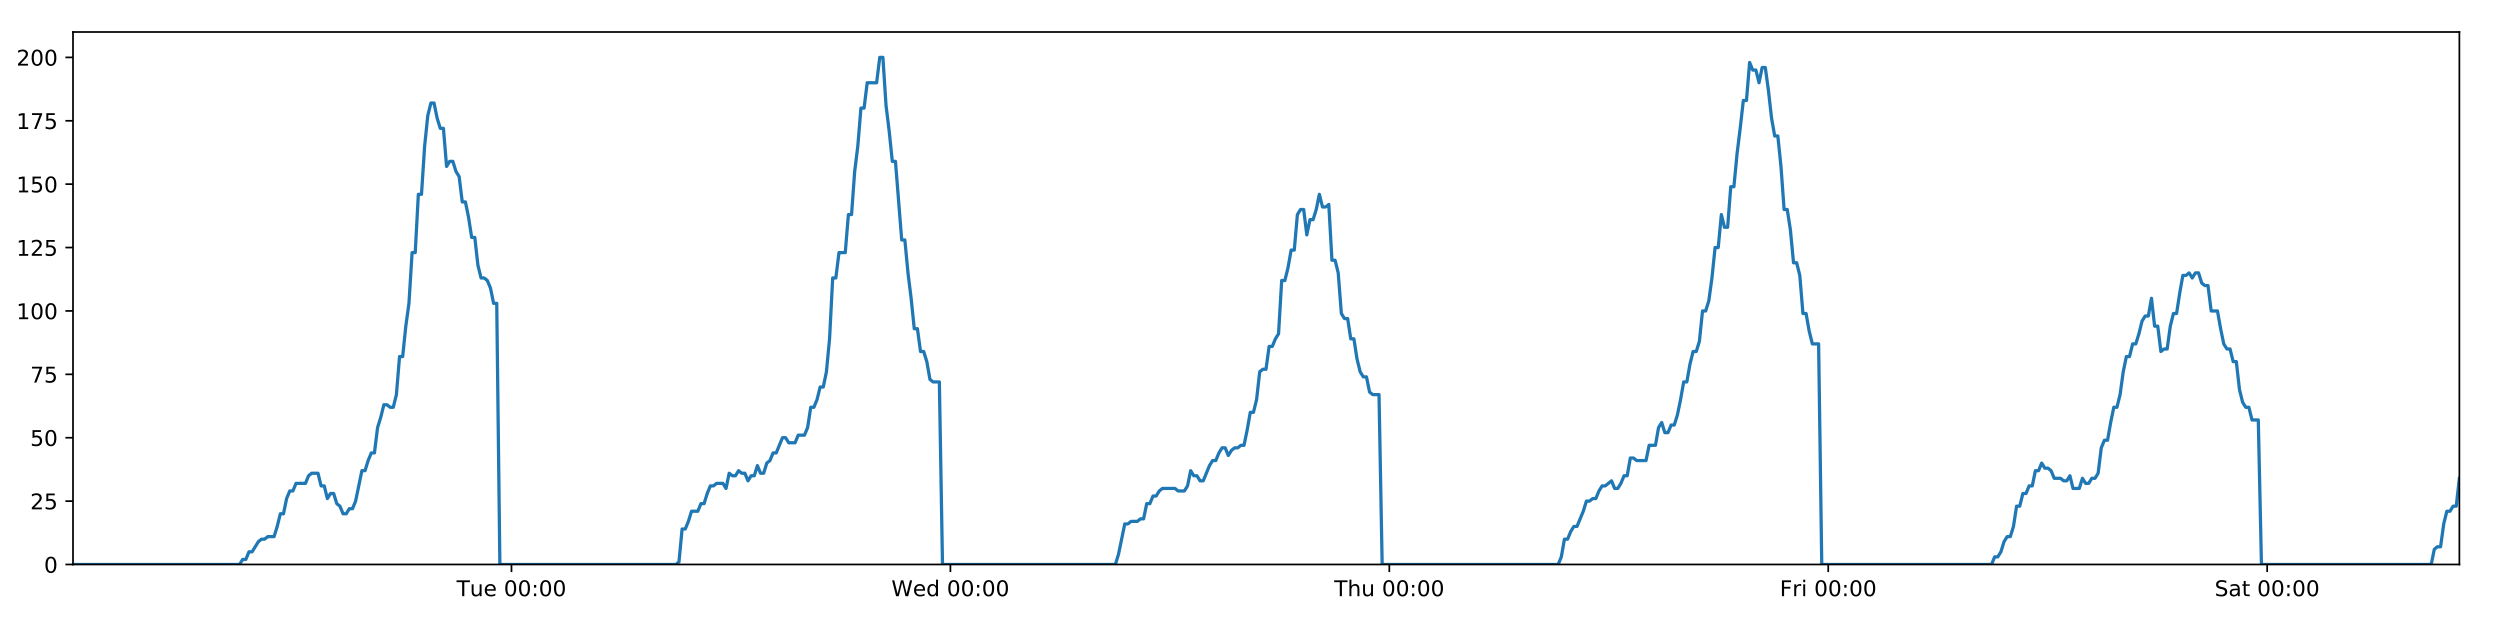 <?xml version="1.0" encoding="utf-8" standalone="no"?>
<!DOCTYPE svg PUBLIC "-//W3C//DTD SVG 1.1//EN"
  "http://www.w3.org/Graphics/SVG/1.1/DTD/svg11.dtd">
<!-- Created with matplotlib (https://matplotlib.org/) -->
<svg height="288pt" version="1.1" viewBox="0 0 1152 288" width="1152pt" xmlns="http://www.w3.org/2000/svg" xmlns:xlink="http://www.w3.org/1999/xlink">
 <defs>
  <style type="text/css">
*{stroke-linecap:butt;stroke-linejoin:round;}
  </style>
 </defs>
 <g id="figure_1">
  <g id="patch_1">
   <path d="M 0 288 
L 1152 288 
L 1152 0 
L 0 0 
z
" style="fill:#ffffff;"/>
  </g>
  <g id="axes_1">
   <g id="patch_2">
    <path d="M 33.64 260.12 
L 1133.28 260.12 
L 1133.28 14.76 
L 33.64 14.76 
z
" style="fill:#ffffff;"/>
   </g>
   <g id="matplotlib.axis_1">
    <g id="xtick_1">
     <g id="line2d_1">
      <defs>
       <path d="M 0 0 
L 0 3.5 
" id="mf6e6824c8d" style="stroke:#000000;stroke-width:0.8;"/>
      </defs>
      <g>
       <use style="stroke:#000000;stroke-width:0.8;" x="235.69" xlink:href="#mf6e6824c8d" y="260.12"/>
      </g>
     </g>
     <g id="text_1">
      <!-- Tue 00:00 -->
      <defs>
       <path d="M -0.297 72.906 
L 61.375 72.906 
L 61.375 64.594 
L 35.5 64.594 
L 35.5 0 
L 25.594 0 
L 25.594 64.594 
L -0.297 64.594 
z
" id="DejaVuSans-84"/>
       <path d="M 8.5 21.578 
L 8.5 54.688 
L 17.484 54.688 
L 17.484 21.922 
Q 17.484 14.156 20.5 10.266 
Q 23.531 6.391 29.594 6.391 
Q 36.859 6.391 41.078 11.031 
Q 45.312 15.672 45.312 23.688 
L 45.312 54.688 
L 54.297 54.688 
L 54.297 0 
L 45.312 0 
L 45.312 8.406 
Q 42.047 3.422 37.719 1 
Q 33.406 -1.422 27.688 -1.422 
Q 18.266 -1.422 13.375 4.438 
Q 8.5 10.297 8.5 21.578 
z
M 31.109 56 
z
" id="DejaVuSans-117"/>
       <path d="M 56.203 29.594 
L 56.203 25.203 
L 14.891 25.203 
Q 15.484 15.922 20.484 11.062 
Q 25.484 6.203 34.422 6.203 
Q 39.594 6.203 44.453 7.469 
Q 49.312 8.734 54.109 11.281 
L 54.109 2.781 
Q 49.266 0.734 44.188 -0.344 
Q 39.109 -1.422 33.891 -1.422 
Q 20.797 -1.422 13.156 6.188 
Q 5.516 13.812 5.516 26.812 
Q 5.516 40.234 12.766 48.109 
Q 20.016 56 32.328 56 
Q 43.359 56 49.781 48.891 
Q 56.203 41.797 56.203 29.594 
z
M 47.219 32.234 
Q 47.125 39.594 43.094 43.984 
Q 39.062 48.391 32.422 48.391 
Q 24.906 48.391 20.391 44.141 
Q 15.875 39.891 15.188 32.172 
z
" id="DejaVuSans-101"/>
       <path id="DejaVuSans-32"/>
       <path d="M 31.781 66.406 
Q 24.172 66.406 20.328 58.906 
Q 16.5 51.422 16.5 36.375 
Q 16.5 21.391 20.328 13.891 
Q 24.172 6.391 31.781 6.391 
Q 39.453 6.391 43.281 13.891 
Q 47.125 21.391 47.125 36.375 
Q 47.125 51.422 43.281 58.906 
Q 39.453 66.406 31.781 66.406 
z
M 31.781 74.219 
Q 44.047 74.219 50.516 64.516 
Q 56.984 54.828 56.984 36.375 
Q 56.984 17.969 50.516 8.266 
Q 44.047 -1.422 31.781 -1.422 
Q 19.531 -1.422 13.062 8.266 
Q 6.594 17.969 6.594 36.375 
Q 6.594 54.828 13.062 64.516 
Q 19.531 74.219 31.781 74.219 
z
" id="DejaVuSans-48"/>
       <path d="M 11.719 12.406 
L 22.016 12.406 
L 22.016 0 
L 11.719 0 
z
M 11.719 51.703 
L 22.016 51.703 
L 22.016 39.312 
L 11.719 39.312 
z
" id="DejaVuSans-58"/>
      </defs>
      <g transform="translate(210.404 274.718)scale(0.1 -0.1)">
       <use xlink:href="#DejaVuSans-84"/>
       <use x="60.85" xlink:href="#DejaVuSans-117"/>
       <use x="124.229" xlink:href="#DejaVuSans-101"/>
       <use x="185.752" xlink:href="#DejaVuSans-32"/>
       <use x="217.539" xlink:href="#DejaVuSans-48"/>
       <use x="281.162" xlink:href="#DejaVuSans-48"/>
       <use x="344.785" xlink:href="#DejaVuSans-58"/>
       <use x="378.477" xlink:href="#DejaVuSans-48"/>
       <use x="442.1" xlink:href="#DejaVuSans-48"/>
      </g>
     </g>
    </g>
    <g id="xtick_2">
     <g id="line2d_2">
      <g>
       <use style="stroke:#000000;stroke-width:0.8;" x="437.944" xlink:href="#mf6e6824c8d" y="260.12"/>
      </g>
     </g>
     <g id="text_2">
      <!-- Wed 00:00 -->
      <defs>
       <path d="M 3.328 72.906 
L 13.281 72.906 
L 28.609 11.281 
L 43.891 72.906 
L 54.984 72.906 
L 70.312 11.281 
L 85.594 72.906 
L 95.609 72.906 
L 77.297 0 
L 64.891 0 
L 49.516 63.281 
L 33.984 0 
L 21.578 0 
z
" id="DejaVuSans-87"/>
       <path d="M 45.406 46.391 
L 45.406 75.984 
L 54.391 75.984 
L 54.391 0 
L 45.406 0 
L 45.406 8.203 
Q 42.578 3.328 38.25 0.953 
Q 33.938 -1.422 27.875 -1.422 
Q 17.969 -1.422 11.734 6.484 
Q 5.516 14.406 5.516 27.297 
Q 5.516 40.188 11.734 48.094 
Q 17.969 56 27.875 56 
Q 33.938 56 38.25 53.625 
Q 42.578 51.266 45.406 46.391 
z
M 14.797 27.297 
Q 14.797 17.391 18.875 11.75 
Q 22.953 6.109 30.078 6.109 
Q 37.203 6.109 41.297 11.75 
Q 45.406 17.391 45.406 27.297 
Q 45.406 37.203 41.297 42.844 
Q 37.203 48.484 30.078 48.484 
Q 22.953 48.484 18.875 42.844 
Q 14.797 37.203 14.797 27.297 
z
" id="DejaVuSans-100"/>
      </defs>
      <g transform="translate(410.755 274.718)scale(0.1 -0.1)">
       <use xlink:href="#DejaVuSans-87"/>
       <use x="98.799" xlink:href="#DejaVuSans-101"/>
       <use x="160.322" xlink:href="#DejaVuSans-100"/>
       <use x="223.799" xlink:href="#DejaVuSans-32"/>
       <use x="255.586" xlink:href="#DejaVuSans-48"/>
       <use x="319.209" xlink:href="#DejaVuSans-48"/>
       <use x="382.832" xlink:href="#DejaVuSans-58"/>
       <use x="416.523" xlink:href="#DejaVuSans-48"/>
       <use x="480.146" xlink:href="#DejaVuSans-48"/>
      </g>
     </g>
    </g>
    <g id="xtick_3">
     <g id="line2d_3">
      <g>
       <use style="stroke:#000000;stroke-width:0.8;" x="640.199" xlink:href="#mf6e6824c8d" y="260.12"/>
      </g>
     </g>
     <g id="text_3">
      <!-- Thu 00:00 -->
      <defs>
       <path d="M 54.891 33.016 
L 54.891 0 
L 45.906 0 
L 45.906 32.719 
Q 45.906 40.484 42.875 44.328 
Q 39.844 48.188 33.797 48.188 
Q 26.516 48.188 22.312 43.547 
Q 18.109 38.922 18.109 30.906 
L 18.109 0 
L 9.078 0 
L 9.078 75.984 
L 18.109 75.984 
L 18.109 46.188 
Q 21.344 51.125 25.703 53.562 
Q 30.078 56 35.797 56 
Q 45.219 56 50.047 50.172 
Q 54.891 44.344 54.891 33.016 
z
" id="DejaVuSans-104"/>
      </defs>
      <g transform="translate(614.809 274.718)scale(0.1 -0.1)">
       <use xlink:href="#DejaVuSans-84"/>
       <use x="61.084" xlink:href="#DejaVuSans-104"/>
       <use x="124.463" xlink:href="#DejaVuSans-117"/>
       <use x="187.842" xlink:href="#DejaVuSans-32"/>
       <use x="219.629" xlink:href="#DejaVuSans-48"/>
       <use x="283.252" xlink:href="#DejaVuSans-48"/>
       <use x="346.875" xlink:href="#DejaVuSans-58"/>
       <use x="380.566" xlink:href="#DejaVuSans-48"/>
       <use x="444.189" xlink:href="#DejaVuSans-48"/>
      </g>
     </g>
    </g>
    <g id="xtick_4">
     <g id="line2d_4">
      <g>
       <use style="stroke:#000000;stroke-width:0.8;" x="842.454" xlink:href="#mf6e6824c8d" y="260.12"/>
      </g>
     </g>
     <g id="text_4">
      <!-- Fri 00:00 -->
      <defs>
       <path d="M 9.812 72.906 
L 51.703 72.906 
L 51.703 64.594 
L 19.672 64.594 
L 19.672 43.109 
L 48.578 43.109 
L 48.578 34.812 
L 19.672 34.812 
L 19.672 0 
L 9.812 0 
z
" id="DejaVuSans-70"/>
       <path d="M 41.109 46.297 
Q 39.594 47.172 37.812 47.578 
Q 36.031 48 33.891 48 
Q 26.266 48 22.188 43.047 
Q 18.109 38.094 18.109 28.812 
L 18.109 0 
L 9.078 0 
L 9.078 54.688 
L 18.109 54.688 
L 18.109 46.188 
Q 20.953 51.172 25.484 53.578 
Q 30.031 56 36.531 56 
Q 37.453 56 38.578 55.875 
Q 39.703 55.766 41.062 55.516 
z
" id="DejaVuSans-114"/>
       <path d="M 9.422 54.688 
L 18.406 54.688 
L 18.406 0 
L 9.422 0 
z
M 9.422 75.984 
L 18.406 75.984 
L 18.406 64.594 
L 9.422 64.594 
z
" id="DejaVuSans-105"/>
      </defs>
      <g transform="translate(820.14 274.718)scale(0.1 -0.1)">
       <use xlink:href="#DejaVuSans-70"/>
       <use x="57.41" xlink:href="#DejaVuSans-114"/>
       <use x="98.523" xlink:href="#DejaVuSans-105"/>
       <use x="126.307" xlink:href="#DejaVuSans-32"/>
       <use x="158.094" xlink:href="#DejaVuSans-48"/>
       <use x="221.717" xlink:href="#DejaVuSans-48"/>
       <use x="285.34" xlink:href="#DejaVuSans-58"/>
       <use x="319.031" xlink:href="#DejaVuSans-48"/>
       <use x="382.654" xlink:href="#DejaVuSans-48"/>
      </g>
     </g>
    </g>
    <g id="xtick_5">
     <g id="line2d_5">
      <g>
       <use style="stroke:#000000;stroke-width:0.8;" x="1044.708" xlink:href="#mf6e6824c8d" y="260.12"/>
      </g>
     </g>
     <g id="text_5">
      <!-- Sat 00:00 -->
      <defs>
       <path d="M 53.516 70.516 
L 53.516 60.891 
Q 47.906 63.578 42.922 64.891 
Q 37.938 66.219 33.297 66.219 
Q 25.25 66.219 20.875 63.094 
Q 16.5 59.969 16.5 54.203 
Q 16.5 49.359 19.406 46.891 
Q 22.312 44.438 30.422 42.922 
L 36.375 41.703 
Q 47.406 39.594 52.656 34.297 
Q 57.906 29 57.906 20.125 
Q 57.906 9.516 50.797 4.047 
Q 43.703 -1.422 29.984 -1.422 
Q 24.812 -1.422 18.969 -0.25 
Q 13.141 0.922 6.891 3.219 
L 6.891 13.375 
Q 12.891 10.016 18.656 8.297 
Q 24.422 6.594 29.984 6.594 
Q 38.422 6.594 43.016 9.906 
Q 47.609 13.234 47.609 19.391 
Q 47.609 24.75 44.312 27.781 
Q 41.016 30.812 33.5 32.328 
L 27.484 33.5 
Q 16.453 35.688 11.516 40.375 
Q 6.594 45.062 6.594 53.422 
Q 6.594 63.094 13.406 68.656 
Q 20.219 74.219 32.172 74.219 
Q 37.312 74.219 42.625 73.281 
Q 47.953 72.359 53.516 70.516 
z
" id="DejaVuSans-83"/>
       <path d="M 34.281 27.484 
Q 23.391 27.484 19.188 25 
Q 14.984 22.516 14.984 16.5 
Q 14.984 11.719 18.141 8.906 
Q 21.297 6.109 26.703 6.109 
Q 34.188 6.109 38.703 11.406 
Q 43.219 16.703 43.219 25.484 
L 43.219 27.484 
z
M 52.203 31.203 
L 52.203 0 
L 43.219 0 
L 43.219 8.297 
Q 40.141 3.328 35.547 0.953 
Q 30.953 -1.422 24.312 -1.422 
Q 15.922 -1.422 10.953 3.297 
Q 6 8.016 6 15.922 
Q 6 25.141 12.172 29.828 
Q 18.359 34.516 30.609 34.516 
L 43.219 34.516 
L 43.219 35.406 
Q 43.219 41.609 39.141 45 
Q 35.062 48.391 27.688 48.391 
Q 23 48.391 18.547 47.266 
Q 14.109 46.141 10.016 43.891 
L 10.016 52.203 
Q 14.938 54.109 19.578 55.047 
Q 24.219 56 28.609 56 
Q 40.484 56 46.344 49.844 
Q 52.203 43.703 52.203 31.203 
z
" id="DejaVuSans-97"/>
       <path d="M 18.312 70.219 
L 18.312 54.688 
L 36.812 54.688 
L 36.812 47.703 
L 18.312 47.703 
L 18.312 18.016 
Q 18.312 11.328 20.141 9.422 
Q 21.969 7.516 27.594 7.516 
L 36.812 7.516 
L 36.812 0 
L 27.594 0 
Q 17.188 0 13.234 3.875 
Q 9.281 7.766 9.281 18.016 
L 9.281 47.703 
L 2.688 47.703 
L 2.688 54.688 
L 9.281 54.688 
L 9.281 70.219 
z
" id="DejaVuSans-116"/>
      </defs>
      <g transform="translate(1020.511 274.718)scale(0.1 -0.1)">
       <use xlink:href="#DejaVuSans-83"/>
       <use x="63.477" xlink:href="#DejaVuSans-97"/>
       <use x="124.756" xlink:href="#DejaVuSans-116"/>
       <use x="163.965" xlink:href="#DejaVuSans-32"/>
       <use x="195.752" xlink:href="#DejaVuSans-48"/>
       <use x="259.375" xlink:href="#DejaVuSans-48"/>
       <use x="322.998" xlink:href="#DejaVuSans-58"/>
       <use x="356.689" xlink:href="#DejaVuSans-48"/>
       <use x="420.312" xlink:href="#DejaVuSans-48"/>
      </g>
     </g>
    </g>
   </g>
   <g id="matplotlib.axis_2">
    <g id="ytick_1">
     <g id="line2d_6">
      <defs>
       <path d="M 0 0 
L -3.5 0 
" id="m95080a32af" style="stroke:#000000;stroke-width:0.8;"/>
      </defs>
      <g>
       <use style="stroke:#000000;stroke-width:0.8;" x="33.64" xlink:href="#m95080a32af" y="260.12"/>
      </g>
     </g>
     <g id="text_6">
      <!-- 0 -->
      <g transform="translate(20.277 263.919)scale(0.1 -0.1)">
       <use xlink:href="#DejaVuSans-48"/>
      </g>
     </g>
    </g>
    <g id="ytick_2">
     <g id="line2d_7">
      <g>
       <use style="stroke:#000000;stroke-width:0.8;" x="33.64" xlink:href="#m95080a32af" y="230.91"/>
      </g>
     </g>
     <g id="text_7">
      <!-- 25 -->
      <defs>
       <path d="M 19.188 8.297 
L 53.609 8.297 
L 53.609 0 
L 7.328 0 
L 7.328 8.297 
Q 12.938 14.109 22.625 23.891 
Q 32.328 33.688 34.812 36.531 
Q 39.547 41.844 41.422 45.531 
Q 43.312 49.219 43.312 52.781 
Q 43.312 58.594 39.234 62.25 
Q 35.156 65.922 28.609 65.922 
Q 23.969 65.922 18.812 64.312 
Q 13.672 62.703 7.812 59.422 
L 7.812 69.391 
Q 13.766 71.781 18.938 73 
Q 24.125 74.219 28.422 74.219 
Q 39.75 74.219 46.484 68.547 
Q 53.219 62.891 53.219 53.422 
Q 53.219 48.922 51.531 44.891 
Q 49.859 40.875 45.406 35.406 
Q 44.188 33.984 37.641 27.219 
Q 31.109 20.453 19.188 8.297 
z
" id="DejaVuSans-50"/>
       <path d="M 10.797 72.906 
L 49.516 72.906 
L 49.516 64.594 
L 19.828 64.594 
L 19.828 46.734 
Q 21.969 47.469 24.109 47.828 
Q 26.266 48.188 28.422 48.188 
Q 40.625 48.188 47.75 41.5 
Q 54.891 34.812 54.891 23.391 
Q 54.891 11.625 47.562 5.094 
Q 40.234 -1.422 26.906 -1.422 
Q 22.312 -1.422 17.547 -0.641 
Q 12.797 0.141 7.719 1.703 
L 7.719 11.625 
Q 12.109 9.234 16.797 8.062 
Q 21.484 6.891 26.703 6.891 
Q 35.156 6.891 40.078 11.328 
Q 45.016 15.766 45.016 23.391 
Q 45.016 31 40.078 35.438 
Q 35.156 39.891 26.703 39.891 
Q 22.75 39.891 18.812 39.016 
Q 14.891 38.141 10.797 36.281 
z
" id="DejaVuSans-53"/>
      </defs>
      <g transform="translate(13.915 234.71)scale(0.1 -0.1)">
       <use xlink:href="#DejaVuSans-50"/>
       <use x="63.623" xlink:href="#DejaVuSans-53"/>
      </g>
     </g>
    </g>
    <g id="ytick_3">
     <g id="line2d_8">
      <g>
       <use style="stroke:#000000;stroke-width:0.8;" x="33.64" xlink:href="#m95080a32af" y="201.701"/>
      </g>
     </g>
     <g id="text_8">
      <!-- 50 -->
      <g transform="translate(13.915 205.5)scale(0.1 -0.1)">
       <use xlink:href="#DejaVuSans-53"/>
       <use x="63.623" xlink:href="#DejaVuSans-48"/>
      </g>
     </g>
    </g>
    <g id="ytick_4">
     <g id="line2d_9">
      <g>
       <use style="stroke:#000000;stroke-width:0.8;" x="33.64" xlink:href="#m95080a32af" y="172.491"/>
      </g>
     </g>
     <g id="text_9">
      <!-- 75 -->
      <defs>
       <path d="M 8.203 72.906 
L 55.078 72.906 
L 55.078 68.703 
L 28.609 0 
L 18.312 0 
L 43.219 64.594 
L 8.203 64.594 
z
" id="DejaVuSans-55"/>
      </defs>
      <g transform="translate(13.915 176.291)scale(0.1 -0.1)">
       <use xlink:href="#DejaVuSans-55"/>
       <use x="63.623" xlink:href="#DejaVuSans-53"/>
      </g>
     </g>
    </g>
    <g id="ytick_5">
     <g id="line2d_10">
      <g>
       <use style="stroke:#000000;stroke-width:0.8;" x="33.64" xlink:href="#m95080a32af" y="143.282"/>
      </g>
     </g>
     <g id="text_10">
      <!-- 100 -->
      <defs>
       <path d="M 12.406 8.297 
L 28.516 8.297 
L 28.516 63.922 
L 10.984 60.406 
L 10.984 69.391 
L 28.422 72.906 
L 38.281 72.906 
L 38.281 8.297 
L 54.391 8.297 
L 54.391 0 
L 12.406 0 
z
" id="DejaVuSans-49"/>
      </defs>
      <g transform="translate(7.553 147.081)scale(0.1 -0.1)">
       <use xlink:href="#DejaVuSans-49"/>
       <use x="63.623" xlink:href="#DejaVuSans-48"/>
       <use x="127.246" xlink:href="#DejaVuSans-48"/>
      </g>
     </g>
    </g>
    <g id="ytick_6">
     <g id="line2d_11">
      <g>
       <use style="stroke:#000000;stroke-width:0.8;" x="33.64" xlink:href="#m95080a32af" y="114.072"/>
      </g>
     </g>
     <g id="text_11">
      <!-- 125 -->
      <g transform="translate(7.553 117.872)scale(0.1 -0.1)">
       <use xlink:href="#DejaVuSans-49"/>
       <use x="63.623" xlink:href="#DejaVuSans-50"/>
       <use x="127.246" xlink:href="#DejaVuSans-53"/>
      </g>
     </g>
    </g>
    <g id="ytick_7">
     <g id="line2d_12">
      <g>
       <use style="stroke:#000000;stroke-width:0.8;" x="33.64" xlink:href="#m95080a32af" y="84.863"/>
      </g>
     </g>
     <g id="text_12">
      <!-- 150 -->
      <g transform="translate(7.553 88.662)scale(0.1 -0.1)">
       <use xlink:href="#DejaVuSans-49"/>
       <use x="63.623" xlink:href="#DejaVuSans-53"/>
       <use x="127.246" xlink:href="#DejaVuSans-48"/>
      </g>
     </g>
    </g>
    <g id="ytick_8">
     <g id="line2d_13">
      <g>
       <use style="stroke:#000000;stroke-width:0.8;" x="33.64" xlink:href="#m95080a32af" y="55.653"/>
      </g>
     </g>
     <g id="text_13">
      <!-- 175 -->
      <g transform="translate(7.553 59.453)scale(0.1 -0.1)">
       <use xlink:href="#DejaVuSans-49"/>
       <use x="63.623" xlink:href="#DejaVuSans-55"/>
       <use x="127.246" xlink:href="#DejaVuSans-53"/>
      </g>
     </g>
    </g>
    <g id="ytick_9">
     <g id="line2d_14">
      <g>
       <use style="stroke:#000000;stroke-width:0.8;" x="33.64" xlink:href="#m95080a32af" y="26.444"/>
      </g>
     </g>
     <g id="text_14">
      <!-- 200 -->
      <g transform="translate(7.553 30.243)scale(0.1 -0.1)">
       <use xlink:href="#DejaVuSans-50"/>
       <use x="63.623" xlink:href="#DejaVuSans-48"/>
       <use x="127.246" xlink:href="#DejaVuSans-48"/>
      </g>
     </g>
    </g>
   </g>
   <g id="line2d_15">
    <path clip-path="url(#p65eb8a4539)" d="M 33.64 260.12 
L 110.384 260.12 
L 111.83 257.783 
L 113.277 257.783 
L 114.724 254.278 
L 116.17 254.278 
L 119.061 249.605 
L 120.507 248.436 
L 121.952 248.436 
L 123.397 247.268 
L 126.288 247.268 
L 127.734 242.594 
L 129.179 236.752 
L 130.624 236.752 
L 132.069 229.742 
L 133.517 226.237 
L 134.962 226.237 
L 136.408 222.732 
L 140.742 222.732 
L 142.187 219.227 
L 143.631 218.058 
L 146.523 218.058 
L 147.968 223.9 
L 149.413 223.9 
L 150.86 229.742 
L 152.304 227.405 
L 153.75 227.405 
L 155.195 232.079 
L 156.64 233.247 
L 158.086 236.752 
L 159.531 236.752 
L 160.978 234.416 
L 162.422 234.416 
L 163.867 230.91 
L 166.756 216.89 
L 168.2 216.89 
L 169.645 212.216 
L 171.091 208.711 
L 172.537 208.711 
L 173.982 197.027 
L 175.433 192.354 
L 176.883 186.512 
L 178.327 186.512 
L 179.773 187.68 
L 181.217 187.68 
L 182.663 181.838 
L 184.108 164.313 
L 185.552 164.313 
L 186.997 150.292 
L 188.443 139.777 
L 189.889 116.409 
L 191.333 116.409 
L 192.778 89.536 
L 194.225 89.536 
L 195.669 67.337 
L 197.114 53.317 
L 198.558 47.475 
L 200.002 47.475 
L 201.446 54.485 
L 202.891 59.158 
L 204.336 59.158 
L 205.782 76.684 
L 207.226 74.347 
L 208.673 74.347 
L 210.119 79.021 
L 211.563 81.358 
L 213.009 93.042 
L 214.453 93.042 
L 215.898 100.052 
L 217.342 109.399 
L 218.785 109.399 
L 220.23 122.251 
L 221.675 128.093 
L 223.121 128.093 
L 224.565 129.261 
L 226.009 132.766 
L 227.454 139.777 
L 228.897 139.777 
L 230.34 260.12 
L 311.443 260.12 
L 312.864 258.952 
L 314.312 243.763 
L 315.76 243.763 
L 317.208 240.258 
L 318.653 235.584 
L 321.548 235.584 
L 322.993 232.079 
L 324.438 232.079 
L 325.883 227.405 
L 327.328 223.9 
L 328.772 223.9 
L 330.219 222.732 
L 333.108 222.732 
L 334.553 225.069 
L 336 218.058 
L 337.448 219.227 
L 338.892 219.227 
L 340.337 216.89 
L 341.783 218.058 
L 343.228 218.058 
L 344.673 221.563 
L 346.116 219.227 
L 347.562 219.227 
L 349.008 214.553 
L 350.452 218.058 
L 351.896 218.058 
L 353.34 213.385 
L 354.787 212.216 
L 356.234 208.711 
L 357.68 208.711 
L 360.569 201.701 
L 362.015 201.701 
L 363.462 204.038 
L 366.361 204.038 
L 367.805 200.533 
L 370.696 200.533 
L 372.143 197.027 
L 373.588 187.68 
L 375.033 187.68 
L 376.477 184.175 
L 377.922 178.333 
L 379.367 178.333 
L 380.814 171.323 
L 382.259 156.134 
L 383.704 128.093 
L 385.153 128.093 
L 386.604 116.409 
L 389.493 116.409 
L 390.942 98.883 
L 392.387 98.883 
L 393.832 79.021 
L 395.276 67.337 
L 396.72 49.811 
L 398.165 49.811 
L 399.611 38.128 
L 403.944 38.128 
L 405.392 26.444 
L 406.839 26.444 
L 408.283 48.643 
L 409.728 60.327 
L 411.173 74.347 
L 412.62 74.347 
L 415.509 110.567 
L 416.957 110.567 
L 418.401 125.756 
L 419.846 137.44 
L 421.29 151.461 
L 422.738 151.461 
L 424.182 161.976 
L 425.628 161.976 
L 427.076 166.65 
L 428.52 174.828 
L 429.966 175.997 
L 432.856 175.997 
L 434.3 260.12 
L 513.956 260.12 
L 515.4 255.446 
L 518.29 241.426 
L 519.737 241.426 
L 521.182 240.258 
L 524.076 240.258 
L 525.521 239.089 
L 526.966 239.089 
L 528.413 232.079 
L 529.859 232.079 
L 531.304 228.574 
L 532.751 228.574 
L 534.196 226.237 
L 535.643 225.069 
L 541.426 225.069 
L 542.877 226.237 
L 545.766 226.237 
L 547.21 223.9 
L 548.657 216.89 
L 550.101 219.227 
L 551.548 219.227 
L 552.995 221.563 
L 554.44 221.563 
L 557.329 214.553 
L 558.777 212.216 
L 560.224 212.216 
L 561.668 208.711 
L 563.114 206.374 
L 564.561 206.374 
L 566.006 209.88 
L 567.453 207.543 
L 568.899 206.374 
L 570.347 206.374 
L 571.795 205.206 
L 573.24 205.206 
L 574.685 198.196 
L 576.131 190.017 
L 577.58 190.017 
L 579.027 184.175 
L 580.474 171.323 
L 581.918 170.155 
L 583.367 170.155 
L 584.815 159.639 
L 586.262 159.639 
L 587.708 156.134 
L 589.155 153.797 
L 590.602 129.261 
L 592.06 129.261 
L 593.505 123.419 
L 594.95 115.241 
L 596.397 115.241 
L 597.842 98.883 
L 599.287 96.547 
L 600.732 96.547 
L 602.178 108.23 
L 603.628 101.22 
L 605.072 101.22 
L 606.516 96.547 
L 607.963 89.536 
L 609.414 95.378 
L 610.862 95.378 
L 612.309 94.21 
L 613.757 119.914 
L 615.204 119.914 
L 616.648 125.756 
L 618.095 144.45 
L 619.542 146.787 
L 620.988 146.787 
L 622.435 156.134 
L 623.879 156.134 
L 625.326 165.481 
L 626.774 171.323 
L 628.218 173.66 
L 629.666 173.66 
L 631.113 180.67 
L 632.556 181.838 
L 635.451 181.838 
L 636.898 260.12 
L 718.01 260.12 
L 719.454 256.615 
L 720.898 248.436 
L 722.342 248.436 
L 723.789 244.931 
L 725.234 242.594 
L 726.679 242.594 
L 729.571 235.584 
L 731.017 230.91 
L 732.465 230.91 
L 733.909 229.742 
L 735.354 229.742 
L 736.799 226.237 
L 738.246 223.9 
L 739.692 223.9 
L 742.582 221.563 
L 744.028 225.069 
L 745.474 225.069 
L 746.919 222.732 
L 748.365 219.227 
L 749.81 219.227 
L 751.256 211.048 
L 752.701 211.048 
L 754.146 212.216 
L 758.484 212.216 
L 759.93 205.206 
L 762.821 205.206 
L 764.267 197.027 
L 765.714 194.691 
L 767.16 199.364 
L 768.607 199.364 
L 770.06 195.859 
L 771.506 195.859 
L 772.95 191.186 
L 774.396 184.175 
L 775.841 175.997 
L 777.288 175.997 
L 778.733 167.818 
L 780.181 161.976 
L 781.627 161.976 
L 783.075 157.302 
L 784.522 143.282 
L 785.971 143.282 
L 787.419 138.608 
L 788.865 128.093 
L 790.312 114.072 
L 791.758 114.072 
L 793.202 98.883 
L 794.647 104.725 
L 796.092 104.725 
L 797.538 86.031 
L 798.983 86.031 
L 800.434 70.842 
L 801.879 59.158 
L 803.325 46.306 
L 804.773 46.306 
L 806.221 28.781 
L 807.668 32.286 
L 809.113 32.286 
L 810.559 38.128 
L 812.002 31.117 
L 813.447 31.117 
L 814.891 41.633 
L 816.336 54.485 
L 817.781 62.664 
L 819.225 62.664 
L 820.669 76.684 
L 822.119 96.547 
L 823.563 96.547 
L 825.01 105.894 
L 826.457 121.083 
L 827.901 121.083 
L 829.346 126.925 
L 830.792 144.45 
L 832.239 144.45 
L 833.683 152.629 
L 835.128 158.471 
L 838.019 158.471 
L 839.464 260.12 
L 917.707 260.12 
L 919.128 256.615 
L 920.573 256.615 
L 922.018 254.278 
L 923.462 249.605 
L 924.907 247.268 
L 926.354 247.268 
L 927.8 242.594 
L 929.245 233.247 
L 930.691 233.247 
L 932.136 227.405 
L 933.579 227.405 
L 935.023 223.9 
L 936.471 223.9 
L 937.915 216.89 
L 939.36 216.89 
L 940.804 213.385 
L 942.249 215.722 
L 943.693 215.722 
L 945.138 216.89 
L 946.583 220.395 
L 949.479 220.395 
L 950.923 221.563 
L 952.367 221.563 
L 953.812 219.227 
L 955.257 225.069 
L 958.144 225.069 
L 959.588 220.395 
L 961.034 222.732 
L 962.48 222.732 
L 963.926 220.395 
L 965.373 220.395 
L 966.818 218.058 
L 968.262 206.374 
L 969.707 202.869 
L 971.152 202.869 
L 972.596 194.691 
L 974.041 187.68 
L 975.485 187.68 
L 976.932 181.838 
L 978.382 171.323 
L 979.828 164.313 
L 981.277 164.313 
L 982.721 158.471 
L 984.165 158.471 
L 985.614 153.797 
L 987.059 147.955 
L 988.505 145.619 
L 989.953 145.619 
L 991.399 137.44 
L 992.844 150.292 
L 994.288 150.292 
L 995.74 161.976 
L 997.184 160.808 
L 998.628 160.808 
L 1000.073 150.292 
L 1001.517 144.45 
L 1002.964 144.45 
L 1004.409 135.103 
L 1005.854 126.925 
L 1007.301 126.925 
L 1008.745 125.756 
L 1010.191 128.093 
L 1011.64 125.756 
L 1013.098 125.756 
L 1014.547 130.43 
L 1015.997 131.598 
L 1017.448 131.598 
L 1018.909 143.282 
L 1021.811 143.282 
L 1023.261 151.461 
L 1024.707 158.471 
L 1026.159 160.808 
L 1027.605 160.808 
L 1029.052 166.65 
L 1030.498 166.65 
L 1031.945 179.502 
L 1033.391 185.344 
L 1034.836 187.68 
L 1036.28 187.68 
L 1037.726 193.522 
L 1040.617 193.522 
L 1042.074 260.12 
L 1120.304 260.12 
L 1121.725 253.11 
L 1123.17 251.941 
L 1124.616 251.941 
L 1126.062 241.426 
L 1127.505 235.584 
L 1128.949 235.584 
L 1130.393 233.247 
L 1131.837 233.247 
L 1133.28 220.395 
L 1133.28 220.395 
" style="fill:none;stroke:#1f77b4;stroke-linecap:square;stroke-width:1.5;"/>
   </g>
   <g id="patch_3">
    <path d="M 33.64 260.12 
L 33.64 14.76 
" style="fill:none;stroke:#000000;stroke-linecap:square;stroke-linejoin:miter;stroke-width:0.8;"/>
   </g>
   <g id="patch_4">
    <path d="M 1133.28 260.12 
L 1133.28 14.76 
" style="fill:none;stroke:#000000;stroke-linecap:square;stroke-linejoin:miter;stroke-width:0.8;"/>
   </g>
   <g id="patch_5">
    <path d="M 33.64 260.12 
L 1133.28 260.12 
" style="fill:none;stroke:#000000;stroke-linecap:square;stroke-linejoin:miter;stroke-width:0.8;"/>
   </g>
   <g id="patch_6">
    <path d="M 33.64 14.76 
L 1133.28 14.76 
" style="fill:none;stroke:#000000;stroke-linecap:square;stroke-linejoin:miter;stroke-width:0.8;"/>
   </g>
  </g>
 </g>
 <defs>
  <clipPath id="p65eb8a4539">
   <rect height="245.36" width="1099.64" x="33.64" y="14.76"/>
  </clipPath>
 </defs>
</svg>
